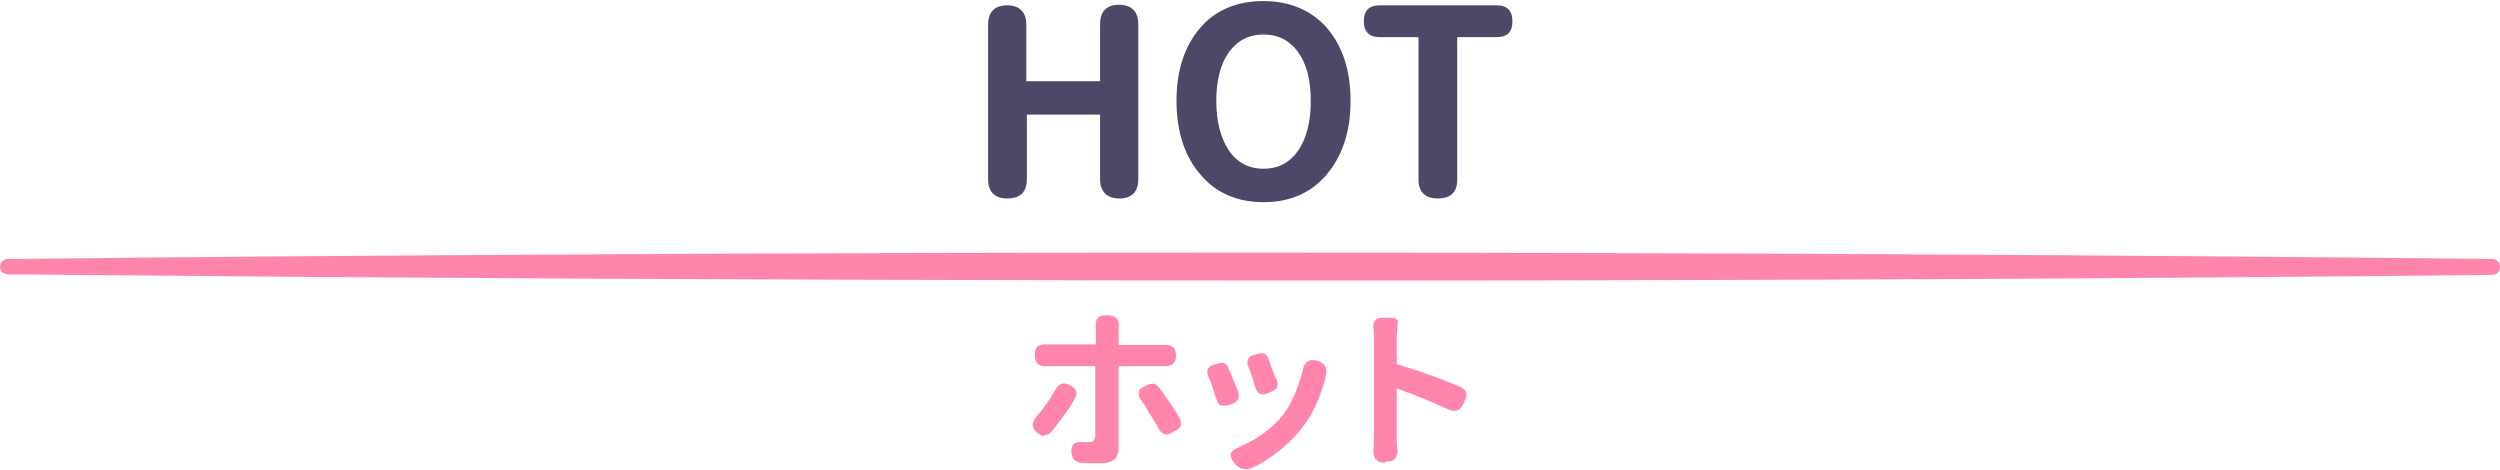 <?xml version="1.0" encoding="utf-8"?>
<!-- Generator: Adobe Illustrator 27.0.0, SVG Export Plug-In . SVG Version: 6.00 Build 0)  -->
<svg version="1.1" id="圖層_1" xmlns="http://www.w3.org/2000/svg" xmlns:xlink="http://www.w3.org/1999/xlink" x="0px" y="0px"
	 viewBox="0 0 471.1 88.6" style="enable-background:new 0 0 471.1 88.6;" xml:space="preserve">
<style type="text/css">
	.st0{fill:#4D4867;}
	.st1{fill:#FF86AA;}
</style>
<g>
	<g>
		<g>
			<path class="st0" d="M189.8,37.4c-2.4,0-3.6-1.3-3.6-3.6V4.6c0-2.4,1.3-3.6,3.6-3.6s3.6,1.3,3.6,3.6v10.7h13.9V4.5
				c0-2.4,1.3-3.6,3.6-3.6s3.6,1.3,3.6,3.6v29.3c0,2.4-1.3,3.6-3.6,3.6s-3.6-1.3-3.6-3.6V21.6h-6.9h-6.9v12.2
				C193.5,36.2,192.2,37.4,189.8,37.4z"/>
			<path class="st0" d="M238.1,38.1c-4.9,0-8.9-1.7-11.8-5.1c-3-3.4-4.6-8.1-4.6-14s1.6-10.5,4.6-13.9c2.9-3.3,6.9-4.9,11.8-4.9
				s8.9,1.7,11.8,4.9c3,3.4,4.6,8,4.6,13.9s-1.6,10.5-4.6,14C247,36.4,243,38.1,238.1,38.1z M238.1,31.8c2.7,0,4.9-1.1,6.5-3.4
				S247,23,247,19s-0.8-7-2.4-9.2c-1.6-2.2-3.8-3.3-6.5-3.3s-4.9,1.1-6.5,3.3s-2.4,5.3-2.4,9.2s0.8,7,2.4,9.4
				C233.2,30.7,235.4,31.8,238.1,31.8z"/>
			<path class="st0" d="M270.9,37.4c-2.4,0-3.6-1.3-3.6-3.6V7H260c-2,0-3-1-3-3s1-3,3-3h10.9H282c2,0,3,1,3,3c0,2.1-1,3-3,3h-7.4
				v26.8C274.6,36.2,273.4,37.4,270.9,37.4z"/>
		</g>
	</g>
	<path class="st1" d="M1.5,48.8c149.9-1.6,318.2-1.6,468.1,0c0.8,0,1.5,0.6,1.5,1.5s-0.6,1.5-1.5,1.5C340.8,53.2,189.1,53.1,60,52.2
		L1.5,51.7c-0.8,0-1.5-0.6-1.5-1.5C0.1,49.4,0.7,48.8,1.5,48.8L1.5,48.8z"/>
	<g>
		<g>
			<path class="st1" d="M195.7,81.7c-0.7-0.4-1-0.9-1.1-1.5c-0.1-0.5,0.2-1,0.7-1.7c1.4-1.6,2.5-3.2,3.6-5.1
				c0.6-1.1,1.6-1.5,2.7-0.8c1.3,0.6,1.6,1.5,0.9,2.6c-0.4,0.7-1.1,1.9-2.1,3.2c-0.5,0.7-1.3,1.7-2.2,2.9c-0.4,0.4-0.8,0.7-1.3,0.7
				C196.6,82.3,196.2,82.1,195.7,81.7z M207.4,87.3c-1.4,0-2.6,0-3.6-0.1c-1.1-0.1-1.8-0.7-1.9-1.9c-0.1-0.7,0.1-1.4,0.5-1.7
				c0.4-0.3,1-0.4,1.9-0.3c0.3,0,0.6,0,1,0s0.7-0.1,0.8-0.3c0.1-0.2,0.3-0.5,0.3-0.9c0-0.8,0-5.2,0-13.1l0,0h-8.3
				c-0.3,0-0.5,0-0.8,0c-1.6,0.1-2.3-0.5-2.3-2.1c0-1.5,0.7-2.1,2.3-2c0.2,0,0.5,0,0.8,0h4.2h4.2v-2.7c0-0.1,0-0.1,0-0.2
				c-0.1-0.9,0-1.6,0.3-2s0.9-0.6,1.8-0.6s1.5,0.2,1.9,0.7c0.3,0.4,0.4,1.1,0.3,2.1v0.1V65h7.6c0.4,0,0.6,0,0.8,0
				c1.6-0.1,2.4,0.5,2.4,2c0,1.4-0.7,2.1-2.3,2c-0.3,0-0.6,0-0.9,0h-7.6v15.2C210.9,86.3,209.7,87.3,207.4,87.3z M218.3,80.7
				c-0.5-0.8-1-1.8-1.7-2.8c-0.5-0.9-1-1.8-1.6-2.5c-0.4-0.6-0.5-1-0.4-1.6c0.1-0.4,0.5-0.8,1.3-1.1c0.5-0.3,1-0.4,1.4-0.4
				s0.7,0.3,1.1,0.7c1.3,1.7,2.5,3.5,3.8,5.6c0.3,0.6,0.4,1.1,0.3,1.6c-0.1,0.4-0.5,0.8-1.3,1.1C220,82.2,218.9,82,218.3,80.7z"/>
			<path class="st1" d="M230.1,76.4c-0.4-0.1-0.7-0.5-0.9-1.3c-0.2-0.4-0.4-1.1-0.7-2.1c-0.2-0.6-0.4-1.3-0.7-1.8
				c-0.3-0.6-0.4-1.3-0.2-1.7c0.2-0.4,0.7-0.7,1.5-0.9c0.6-0.2,1.1-0.3,1.5-0.2c0.4,0.1,0.7,0.4,0.9,1c0.4,1,1,2.4,1.8,4.3
				c0.2,0.6,0.2,1.1,0,1.6c-0.2,0.3-0.6,0.6-1.3,0.9C231.1,76.5,230.5,76.5,230.1,76.4z M232.9,87.6c-0.7-0.7-1-1.5-1-2
				c0.1-0.5,0.6-0.9,1.7-1.4c3.4-1.5,6-3.4,8-5.8c1.7-2.2,2.9-4.9,3.8-8.3c0.3-1.9,1.3-2.6,2.9-2.1c1.5,0.4,1.9,1.5,1.5,3l0,0v0.1
				c-1,3.9-2.5,7.1-4.5,9.6c-1.5,1.9-3.2,3.5-5.2,5c-1.5,1-2.8,1.9-4.2,2.5C234.7,88.6,233.7,88.4,232.9,87.6z M237.4,74.2
				c-0.4-0.2-0.7-0.6-0.9-1.4c-0.1-0.3-0.3-0.9-0.5-1.7c-0.1-0.2-0.2-0.4-0.3-0.8s-0.3-0.8-0.4-1c-0.3-0.6-0.3-1.1-0.1-1.6
				s0.6-0.7,1.4-0.9c0.6-0.2,1.1-0.3,1.5-0.2c0.4,0.1,0.7,0.4,0.9,1c0,0.1,0.1,0.3,0.2,0.5c0.6,1.7,1,2.8,1.4,3.5
				c0.2,0.6,0.2,1.1,0,1.5c-0.2,0.3-0.6,0.6-1.3,0.8C238.4,74.4,237.8,74.4,237.4,74.2z"/>
			<path class="st1" d="M261,87.2c-0.7,0-1.3-0.2-1.7-0.6c-0.4-0.4-0.5-1-0.5-1.7c0.1-0.7,0.1-1.5,0.1-2.2V63.9c0-0.6,0-1.4-0.1-2.1
				c-0.1-0.5,0-1,0.3-1.4s0.7-0.5,1.3-0.5h0.6h1.4c0.3,0,0.6,0.1,0.8,0.3c0.2,0.2,0.3,0.4,0.2,0.7c-0.1,1-0.2,2-0.2,2.9v4.8
				c4.3,1.3,8.2,2.7,12,4.3c0.6,0.3,1,0.7,1.1,1.1s0,1-0.4,1.8c-0.6,1.6-1.7,2-3.1,1.3c-2.8-1.3-5.9-2.6-9.6-3.9v9.3
				c0,0.6,0,1.4,0.1,2.2c0.1,0.7-0.1,1.3-0.4,1.7s-0.8,0.6-1.6,0.6H261L261,87.2L261,87.2z"/>
		</g>
	</g>
</g>
</svg>
